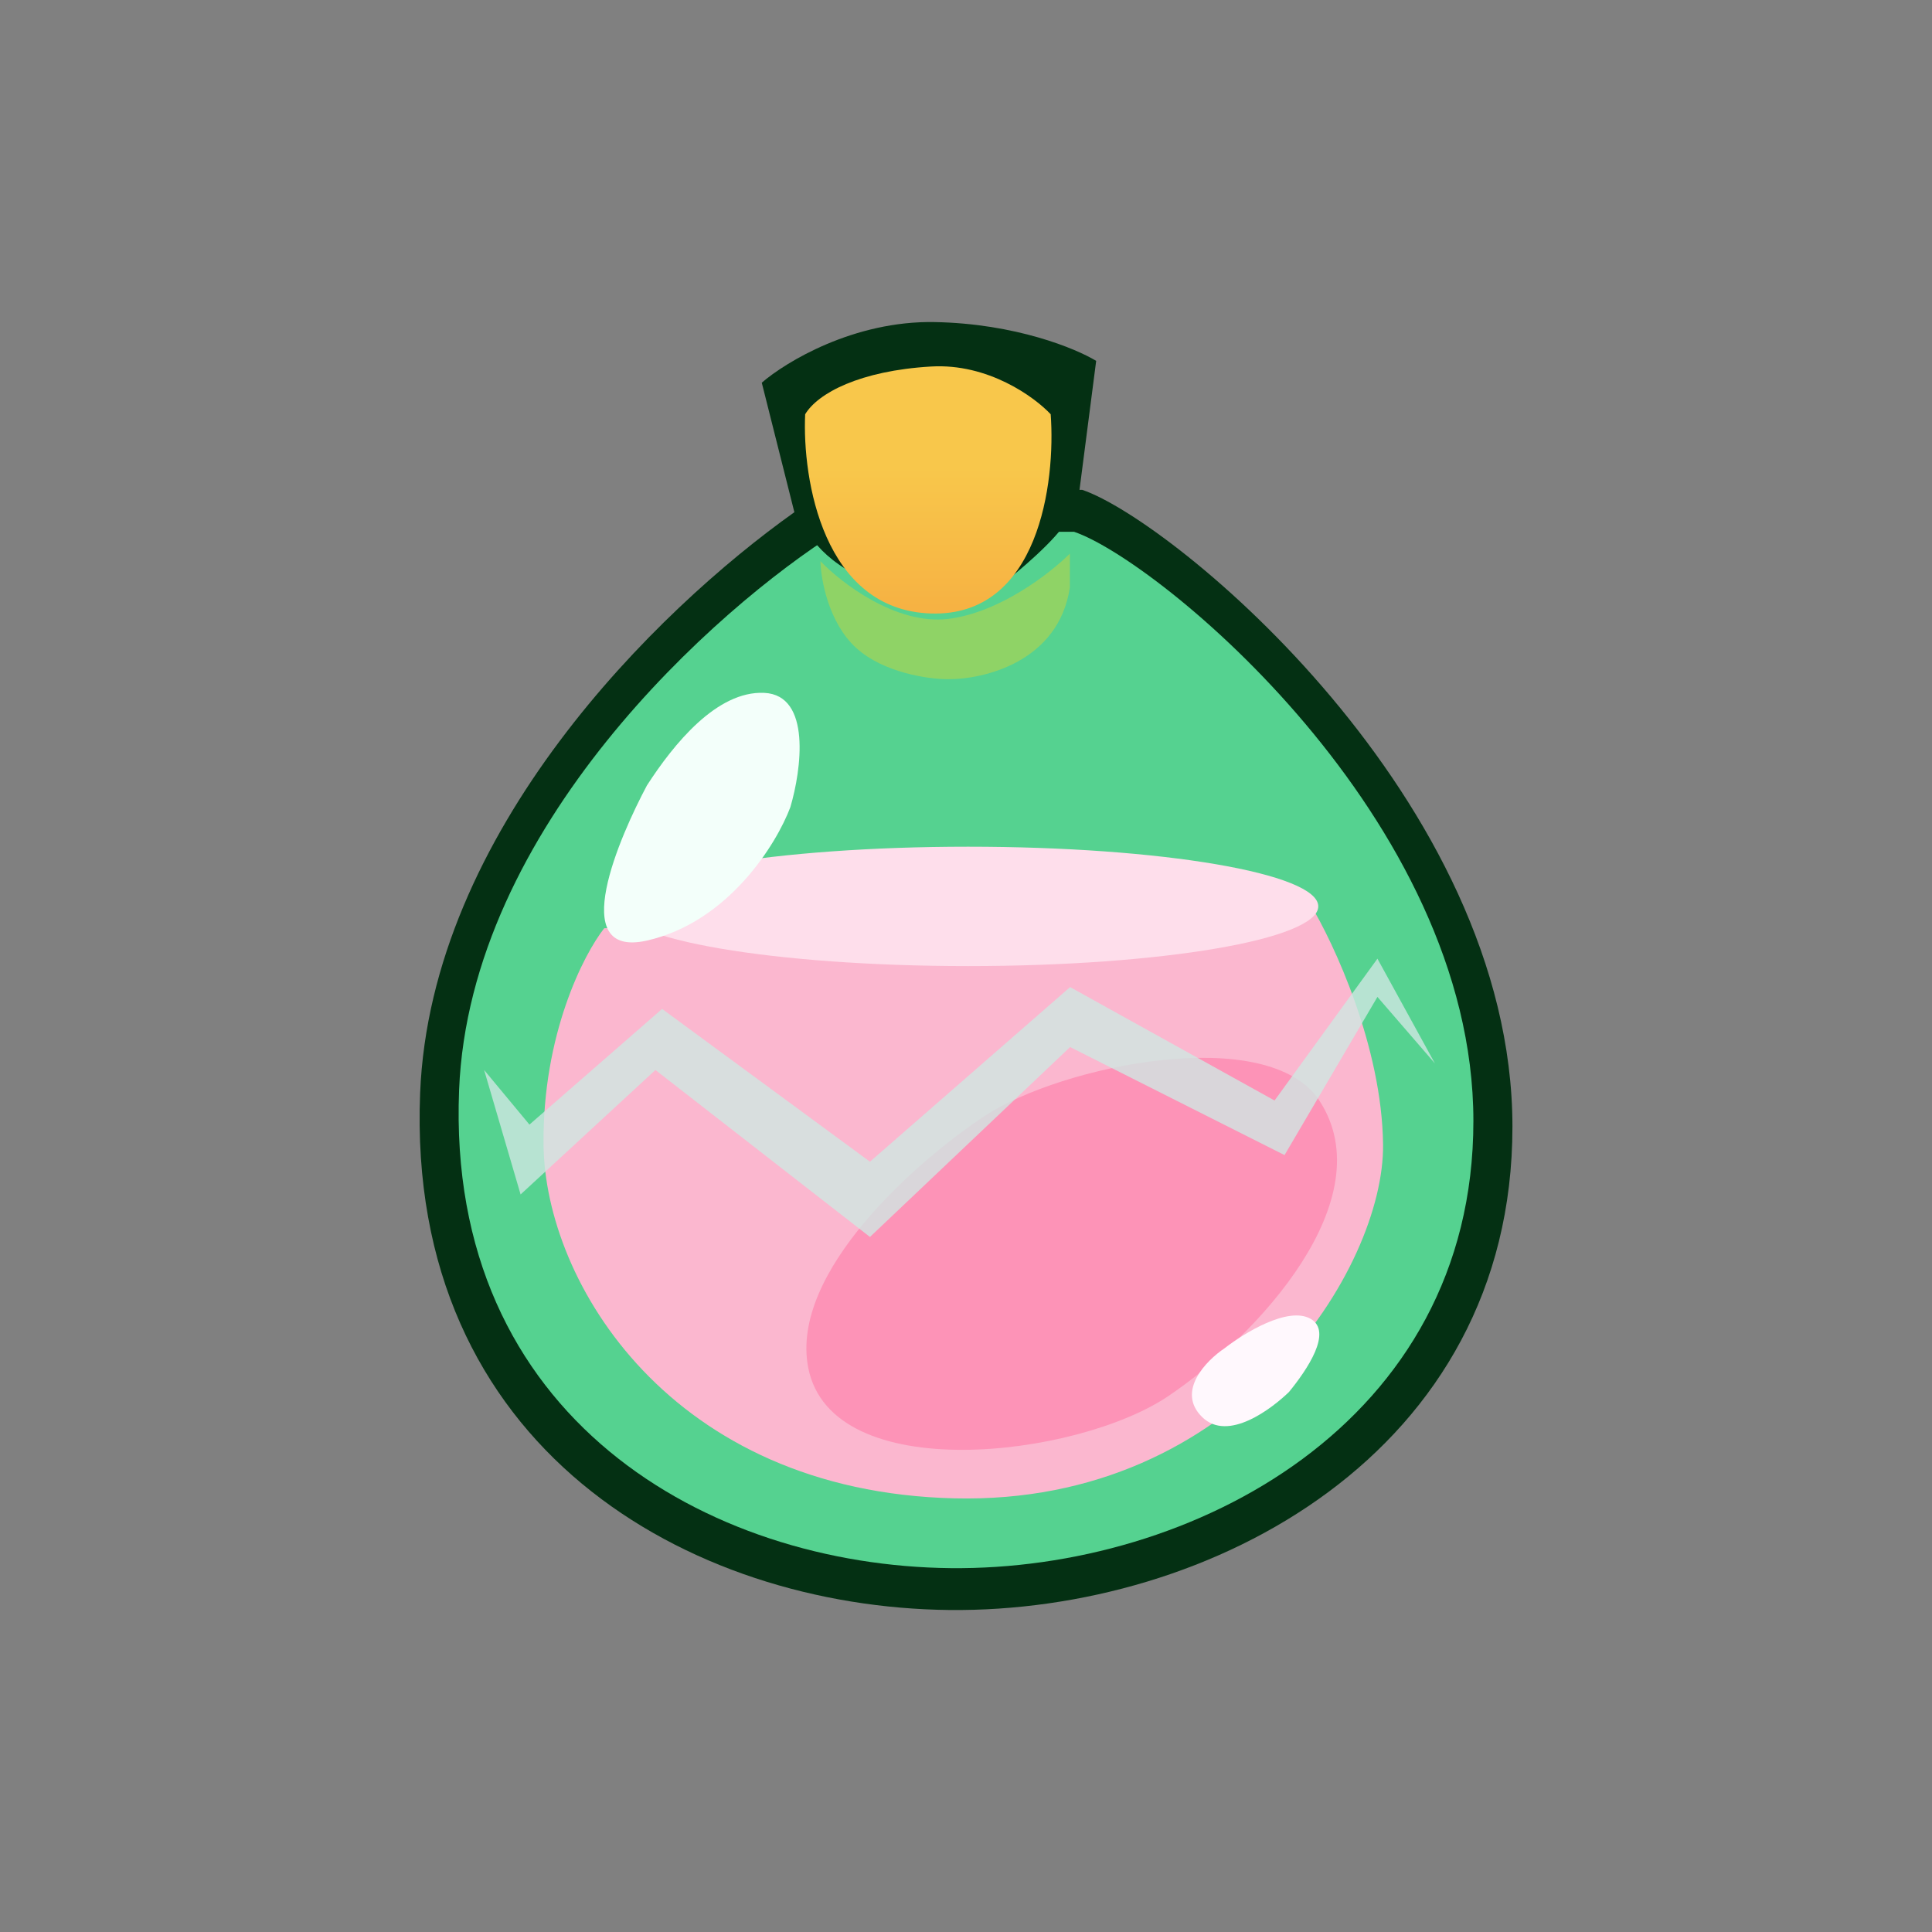<svg width="24" height="24" viewBox="0 0 24 24" fill="none" xmlns="http://www.w3.org/2000/svg">
<rect x="0" y="0" width="24" height="24" fill="#808080" stroke="none"/>
<path fill-rule="evenodd" clip-rule="evenodd" d="M9.868 6.363L9.463 4.754C9.761 4.496 10.609 3.982 11.611 4.001C12.614 4.019 13.366 4.33 13.617 4.483L13.41 6.085H13.444C14.57 6.467 18.788 9.937 18.788 13.996C18.788 18.056 15.027 20.034 11.793 20C8.559 19.965 5.043 17.988 5.219 13.58C5.348 10.333 8.153 7.581 9.868 6.363Z" fill="#043013"/>
<path d="M5.703 13.541C5.834 10.279 8.891 7.558 10.404 6.606H13.342C14.386 6.959 18.303 10.17 18.303 13.925C18.303 17.682 14.81 19.512 11.807 19.48C8.804 19.448 5.54 17.619 5.703 13.541Z" fill="#55D290"/>
<path d="M6.752 14.219C6.739 12.853 7.249 11.857 7.506 11.531L16.273 11.227C16.57 11.717 17.167 13.001 17.181 14.218C17.198 15.739 15.382 18.698 11.855 18.613C8.327 18.528 6.769 15.925 6.752 14.219Z" fill="#FBB7CF"/>
<path d="M12.026 12.001C14.428 12.001 16.376 11.669 16.376 11.259C16.376 10.85 14.428 10.518 12.026 10.518C9.624 10.518 7.677 10.85 7.677 11.259C7.677 11.669 9.624 12.001 12.026 12.001Z" fill="#FEDEEB"/>
<path d="M9.493 8.607C8.904 8.58 8.368 9.244 8.037 9.756C7.706 10.376 7.024 11.913 8.037 11.684C9.051 11.453 9.647 10.483 9.818 10.027C9.955 9.565 10.082 8.634 9.493 8.607Z" fill="#F3FFFA"/>
<path d="M10.04 16.99C9.808 15.8 11.404 14.409 12.232 13.863C13.187 13.233 15.763 12.704 16.393 13.677C17.181 14.894 15.64 16.584 14.51 17.345C13.38 18.106 10.331 18.477 10.04 16.99Z" fill="#FD93B7"/>
<path d="M16.281 16.383C16.002 16.223 15.454 16.56 15.213 16.748C14.985 16.9 14.609 17.283 14.932 17.602C15.256 17.922 15.806 17.491 16.012 17.292C16.236 17.018 16.56 16.543 16.281 16.383Z" fill="#FFF8FD"/>
<path d="M6.467 14.838L6.014 13.292L6.577 13.97L8.225 12.533L10.807 14.431L13.293 12.262L15.833 13.671L17.111 11.909L17.825 13.21L17.111 12.384L15.957 14.349L13.293 13.007L10.807 15.366L8.142 13.292L6.467 14.838Z" fill="#CFE7E2" fill-opacity="0.8"/>
<path d="M10.729 7.19C10.1 6.89 9.982 6.524 9.932 6.379C11.061 6.301 13.312 6.192 13.288 6.379C13.264 6.566 12.774 6.997 12.532 7.19H10.729Z" fill="#043013"/>
<path d="M11.566 7.621C10.226 7.579 9.965 5.953 10.002 5.146C10.16 4.884 10.681 4.605 11.566 4.553C12.274 4.511 12.851 4.931 13.052 5.146C13.115 5.988 12.906 7.663 11.566 7.621Z" fill="url(#paint0_linear_328_42943)"/>
<path d="M10.634 8.047C10.293 7.735 10.197 7.199 10.192 6.971C10.45 7.241 11.128 7.763 11.773 7.689C12.417 7.613 13.052 7.116 13.29 6.877V7.299C13.15 8.222 12.22 8.442 11.772 8.437C11.535 8.437 10.976 8.359 10.634 8.047Z" fill="#8FD366"/>
<defs>
<linearGradient id="paint0_linear_328_42943" x1="11.999" y1="5.815" x2="11.999" y2="20" gradientUnits="userSpaceOnUse">
<stop stop-color="#F8C74B"/>
<stop offset="0.343" stop-color="#F38C34"/>
</linearGradient>
</defs>
</svg>
